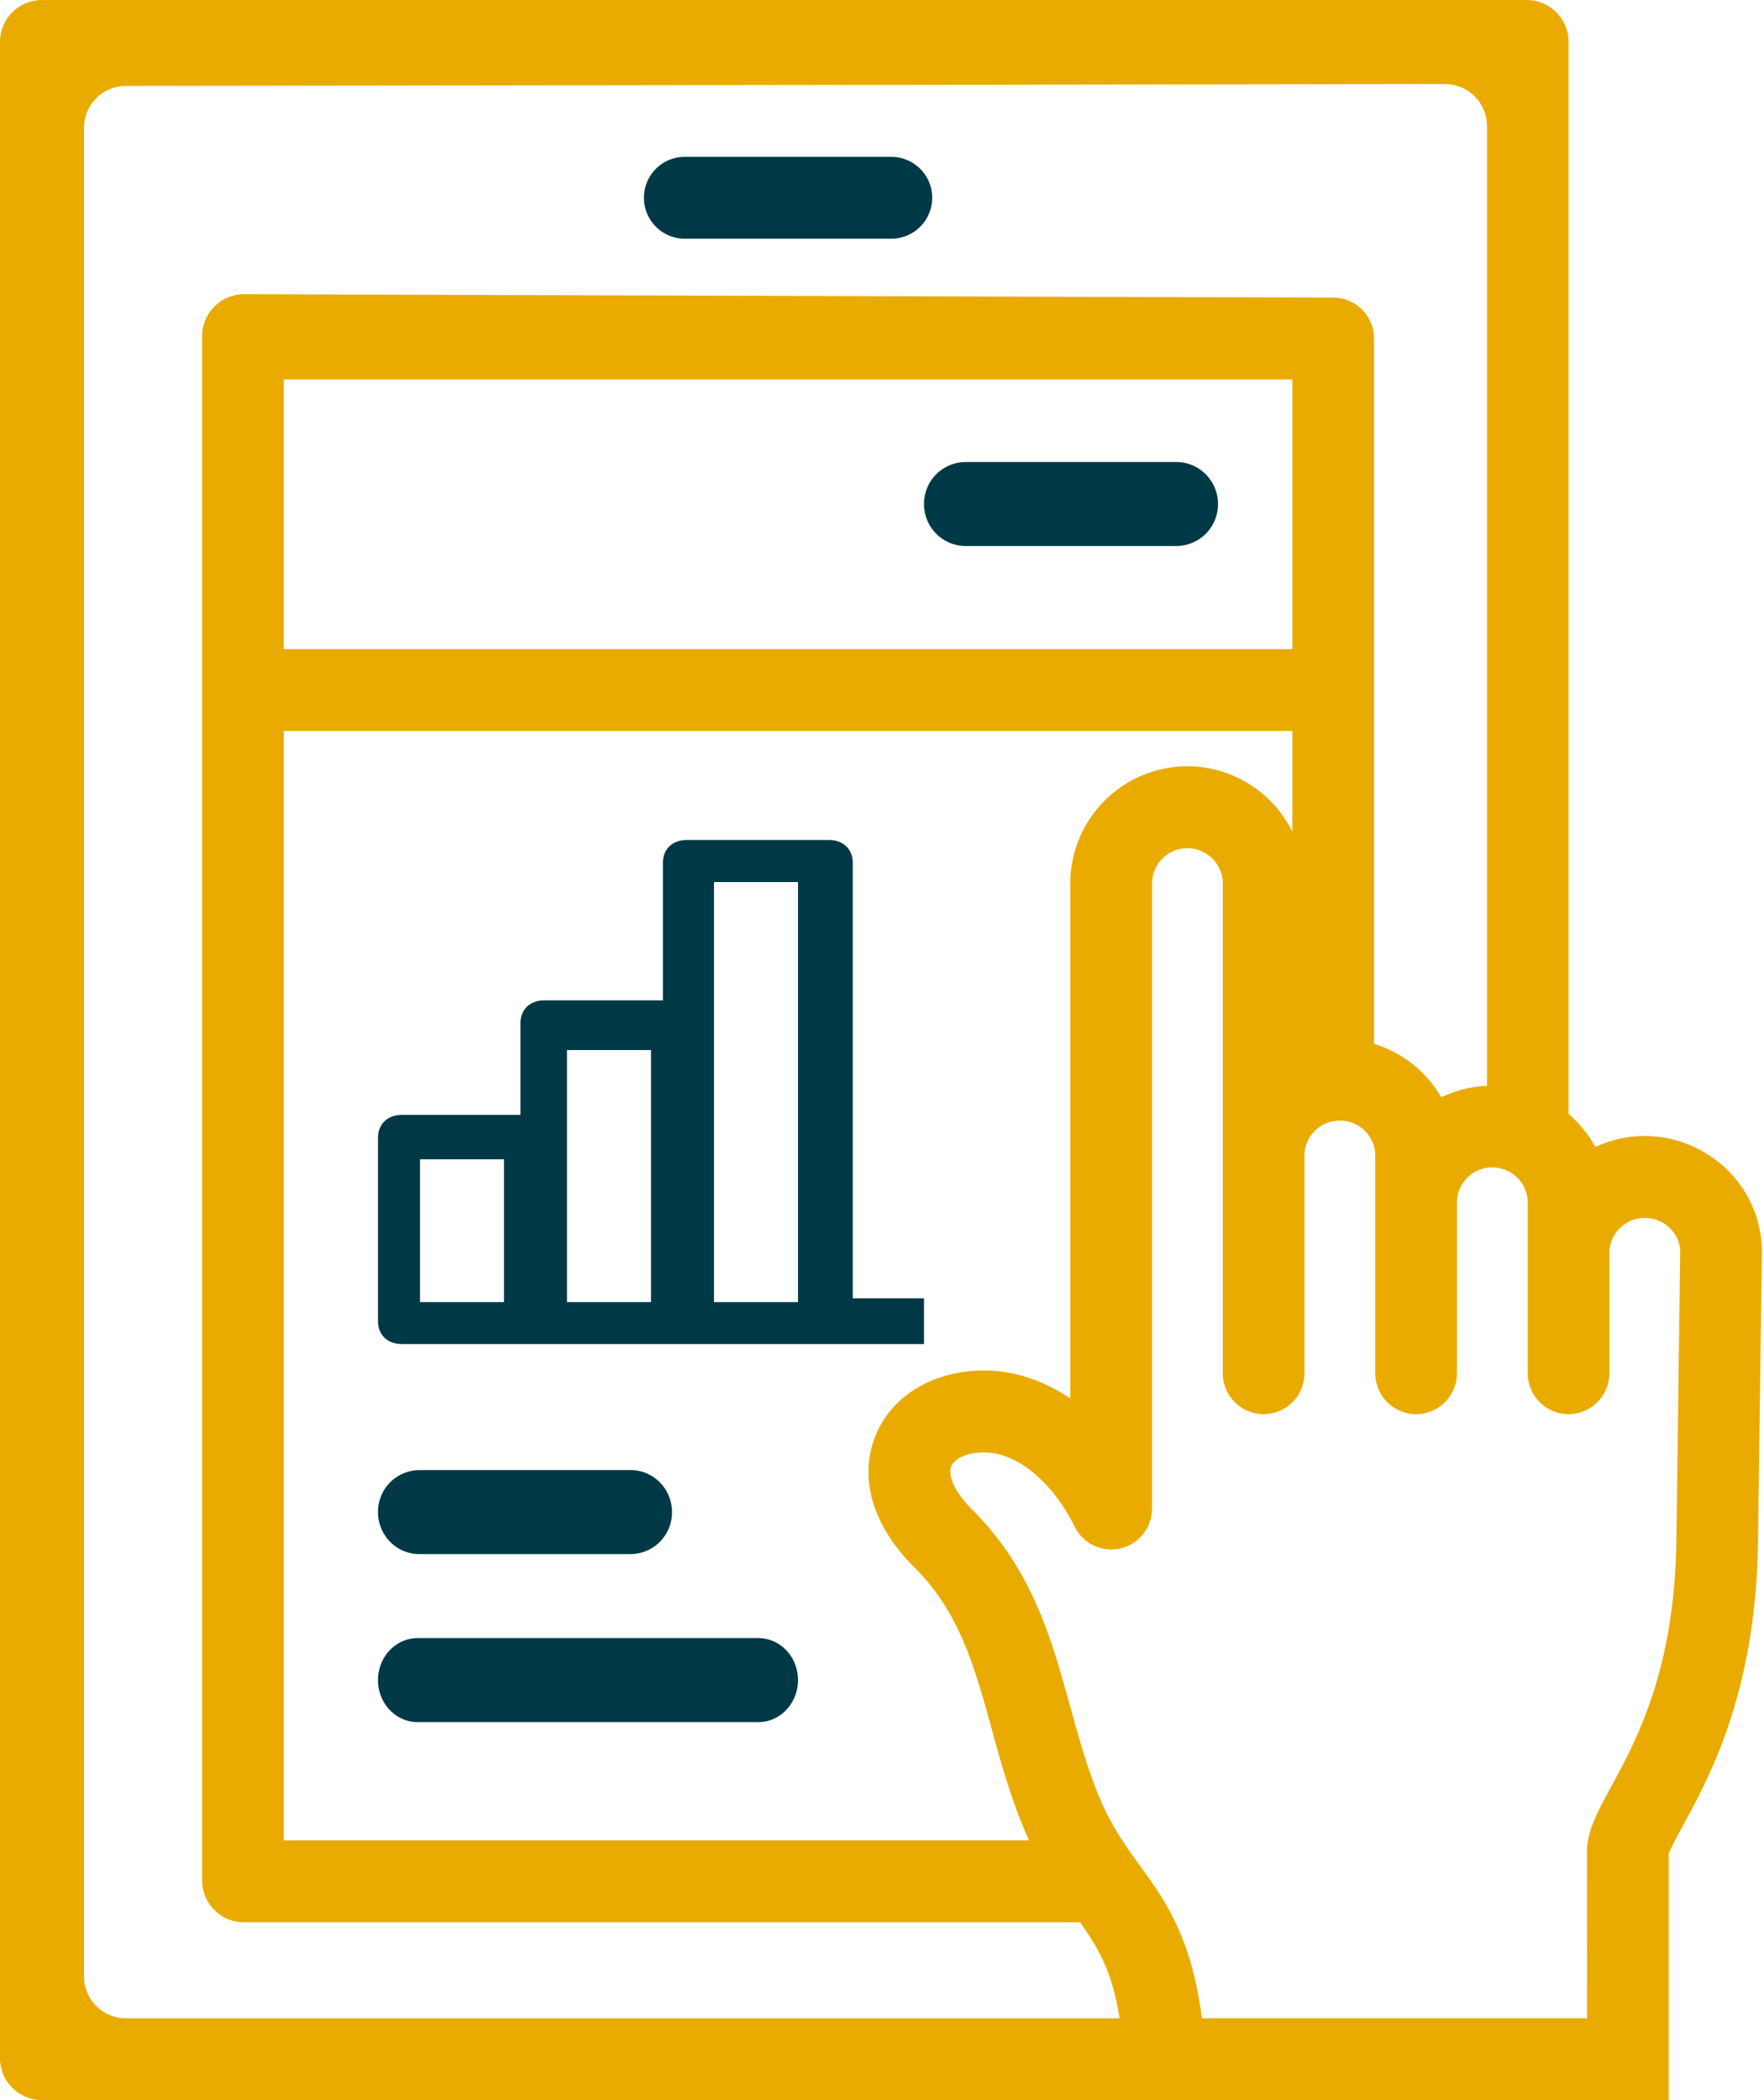 <svg xmlns="http://www.w3.org/2000/svg" width="42" height="50" viewBox="0 0 42 50">
    <g fill="none" fill-rule="evenodd">
        <path fill="#003946" fill-rule="nonzero" d="M16.348 32H22v-1.09h-1.696V20.544c0-.327-.226-.545-.565-.545h-3.391c-.34 0-.565.218-.565.545v3.273h-2.826c-.34 0-.566.218-.566.546v2.181H9.565c-.339 0-.565.219-.565.546v4.364c0 .327.226.545.565.545h6.782zM17 21h2v10h-2V21zm-3.5 4h2v6h-2v-6zM10 27.6h2V31h-2v-3.4z"/>
        <path fill="#003946" d="M9.985 37h5.03A.992.992 0 0 0 16 36c0-.552-.44-1-.985-1h-5.03A.992.992 0 0 0 9 36c0 .552.44 1 .985 1M18.057 39H9.943c-.52 0-.943.448-.943 1s.422 1 .943 1h8.114c.52 0 .943-.448.943-1s-.422-1-.943-1M16.304 5.683h4.92a.974.974 0 0 0 .971-.975.974.974 0 0 0-.972-.974h-4.919a.973.973 0 0 0-.972.974c0 .539.435.975.972.975M22.992 13h5.016A.996.996 0 0 0 29 12c0-.552-.444-1-.992-1h-5.016A.996.996 0 0 0 22 12c0 .552.444 1 .992 1"/>
        <path fill="#EAAB00" d="M39.913 36.686c-.041 3.075-.954 4.752-1.558 5.862-.284.522-.509.935-.562 1.375a.986.986 0 0 0-.007.119l.002 4.009h-9.17c-.255-1.947-.878-2.808-1.484-3.644-.355-.49-.69-.953-.993-1.7-.27-.665-.456-1.341-.654-2.057-.444-1.612-.903-3.28-2.346-4.718-.477-.476-.563-.847-.492-1.021.068-.166.337-.332.784-.332.776 0 1.62.693 2.153 1.766a.971.971 0 0 0 1.843-.434V21.038c0-.466.378-.845.842-.845.465 0 .843.38.843.845v11.655c0 .538.436.975.972.975a.973.973 0 0 0 .973-.975v-5.18a.84.84 0 0 1 .843-.834.84.84 0 0 1 .843.835v5.18c0 .537.435.974.972.974a.974.974 0 0 0 .972-.975V28.63a.84.84 0 0 1 1.221-.745l.027.014c.26.142.438.416.438.731v4.063c0 .538.435.975.972.975a.974.974 0 0 0 .972-.975V29.83a.84.84 0 0 1 .843-.834.85.85 0 0 1 .61.257.787.787 0 0 1 .233.564l-.092 6.869zM6.757 15.454H30.77v-6.42H6.757v6.42zm15.013 21.86c1.077 1.074 1.432 2.363 1.843 3.855.204.739.414 1.502.727 2.273.053.131.108.255.162.374H6.757V17.403H30.77v2.4a2.79 2.79 0 0 0-2.5-1.56 2.794 2.794 0 0 0-2.787 2.795v12.256c-.636-.429-1.338-.664-2.05-.665-1.202 0-2.191.59-2.582 1.538-.414 1.006-.08 2.153.918 3.147zM2 47.051V3.045a1 1 0 0 1 .999-1l31.404-.044a1 1 0 0 1 1.001 1V25.85a2.772 2.772 0 0 0-1.087.275 2.8 2.8 0 0 0-1.602-1.273V8.06a.974.974 0 0 0-.972-.975l-25.928-.08a1 1 0 0 0-1.003 1v36.762a1 1 0 0 0 1 1h19.903c.43.604.763 1.156.942 2.285H3a1 1 0 0 1-1-1zm37.162-20.005c-.42 0-.82.094-1.178.262-.162-.3-.38-.565-.636-.786V1a1 1 0 0 0-1-1H1a1 1 0 0 0-1 1v48a1 1 0 0 0 1 1h38.73v-5.86c.045-.13.203-.421.332-.659.654-1.2 1.747-3.21 1.795-6.77l.092-6.868a2.724 2.724 0 0 0-.792-1.96 2.817 2.817 0 0 0-1.995-.837z"/>
    </g>
</svg>
